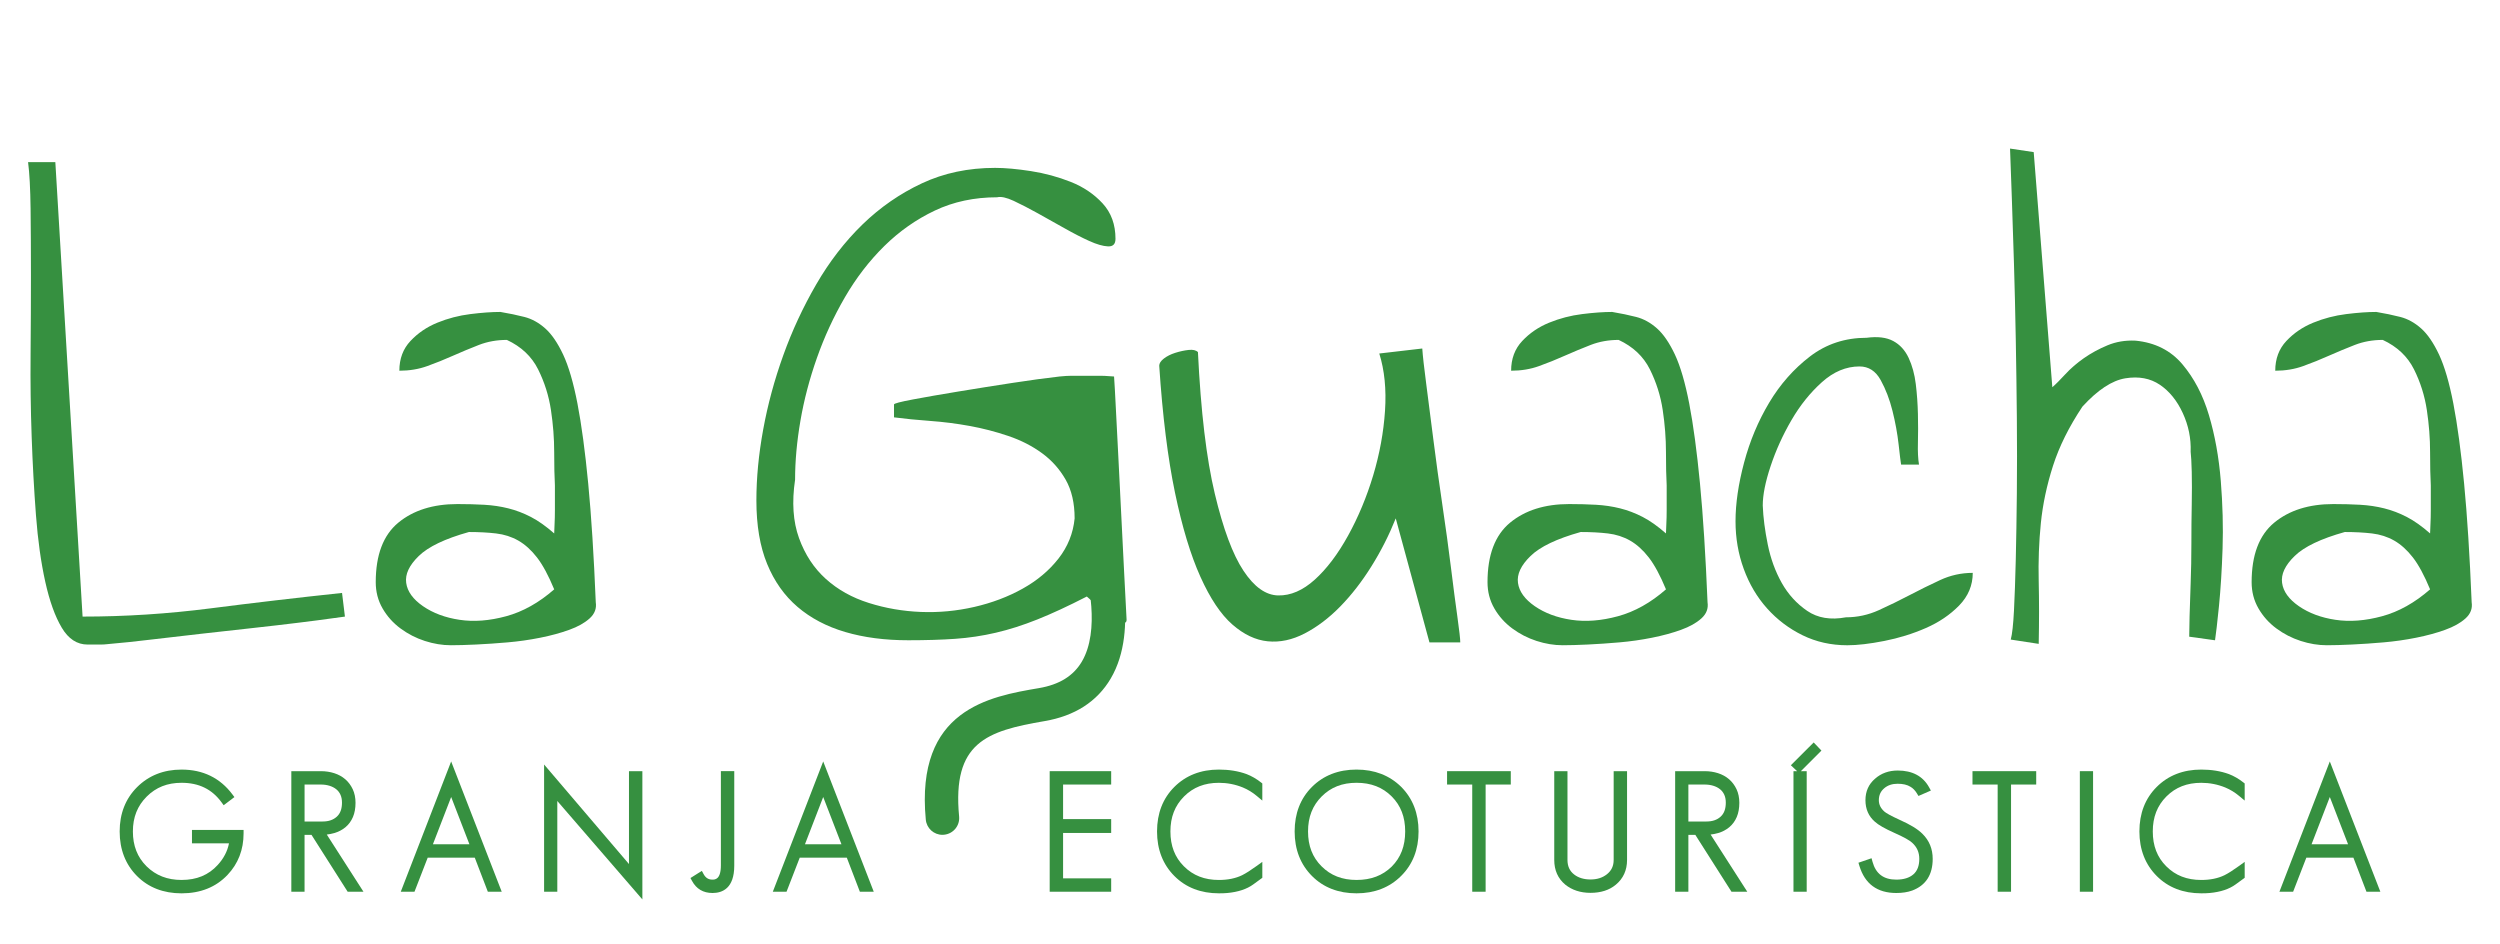 <?xml version="1.0" encoding="utf-8"?>
<!-- Generator: Adobe Illustrator 21.1.0, SVG Export Plug-In . SVG Version: 6.00 Build 0)  -->
<svg version="1.1" id="Capa_1" xmlns="http://www.w3.org/2000/svg" xmlns:xlink="http://www.w3.org/1999/xlink" x="0px" y="0px"
	 viewBox="0 0 252.549 95.366" style="enable-background:new 0 0 252.549 95.366;" xml:space="preserve">
<style type="text/css">
	.st0{opacity:0.7;fill:#3B2011;}
	.st1{opacity:0.7;}
	.st2{fill:#A35230;}
	.st3{fill:#513628;}
	.st4{fill:#9F684F;}
	.st5{fill:#C3002F;}
	.st6{fill:#DBC79D;}
	.st7{fill:#CFA175;}
	.st8{fill:#646569;}
	.st9{fill:#FFFFFF;}
	.st10{fill:#369040;}
	
		.st11{opacity:0.7;fill:none;stroke:#FFFFFF;stroke-width:8.297;stroke-linecap:round;stroke-linejoin:round;stroke-miterlimit:10;}
	.st12{fill:#513528;}
	
		.st13{opacity:0.7;fill:none;stroke:#FFFFFF;stroke-width:4.886;stroke-linecap:round;stroke-linejoin:round;stroke-miterlimit:10;}
	
		.st14{opacity:0.7;fill:none;stroke:#FFFFFF;stroke-width:4.09;stroke-linecap:round;stroke-linejoin:round;stroke-miterlimit:10;}
	.st15{opacity:0.7;fill:none;stroke:#FFFFFF;stroke-width:2.225;stroke-linecap:round;stroke-linejoin:round;stroke-miterlimit:10;}
	.st16{fill:#DBC6B4;}
	.st17{fill:#BAA99A;}
	
		.st18{opacity:0.7;fill:none;stroke:#FFFFFF;stroke-width:9.545;stroke-linecap:round;stroke-linejoin:round;stroke-miterlimit:10;}
	.st19{fill:none;stroke:#369040;stroke-width:5.455;stroke-miterlimit:10;}
	.st20{fill:#2A8258;}
	.st21{fill:#F7EAE2;}
	.st22{fill:none;}
	.st23{fill:#A55330;}
	.st24{fill:none;stroke:#369040;stroke-width:3.958;stroke-miterlimit:10;}
	.st25{clip-path:url(#SVGID_12_);}
	.st26{fill:#010202;}
	.st27{fill:none;stroke:#010202;stroke-width:0.262;stroke-miterlimit:10;}
	.st28{fill:#C31632;}
	.st29{fill:#603726;}
	.st30{fill:none;stroke:#603726;stroke-width:1.261;stroke-miterlimit:10;}
	.st31{fill:#81A77D;}
	.st32{fill:#F9EEE8;}
	.st33{fill:none;stroke:#369040;stroke-width:3.759;stroke-miterlimit:10;}
	.st34{fill:#414141;}
	.st35{opacity:0.7;fill:#D4C0AB;}
	.st36{fill:#D4C0AB;}
	.st37{opacity:0.7;fill:none;stroke:#796E63;stroke-width:5.012;stroke-linecap:round;stroke-linejoin:round;stroke-miterlimit:10;}
	.st38{opacity:0.7;fill:#796E63;}
	.st39{fill:#796E63;}
	.st40{opacity:0.7;fill:#1C0E08;}
	.st41{fill:none;stroke:#369040;stroke-width:5.761;stroke-miterlimit:10;}
	.st42{fill:#FFFFFF;stroke:#FFFFFF;stroke-miterlimit:10;}
	.st43{fill:#369040;stroke:#369040;stroke-miterlimit:10;}
	.st44{fill:none;stroke:#369040;stroke-width:1.44;stroke-miterlimit:10;}
	.st45{fill:#369040;stroke:#FFFFFF;stroke-width:2.928;stroke-linecap:round;stroke-linejoin:round;stroke-miterlimit:10;}
</style>
<g>
	<g>
		<path class="st10" d="M19.391,85.191h3.742c-0.156,0.801-0.539,1.534-1.141,2.188c-0.928,1.018-2.123,1.513-3.654,1.513
			c-1.432,0-2.59-0.452-3.536-1.38c-0.928-0.926-1.378-2.077-1.378-3.52c0-1.431,0.456-2.582,1.394-3.52
			c0.939-0.939,2.091-1.395,3.521-1.395c1.754,0,3.079,0.648,4.048,1.982l0.208,0.285l1.086-0.823l-0.206-0.275
			c-1.244-1.661-2.971-2.503-5.136-2.503c-1.803,0-3.314,0.597-4.493,1.774c-1.167,1.167-1.758,2.673-1.758,4.476
			c0,1.825,0.592,3.342,1.758,4.508c1.156,1.157,2.667,1.743,4.493,1.743c1.913,0,3.475-0.627,4.643-1.861
			c1.077-1.133,1.624-2.544,1.624-4.196V83.84h-5.213V85.191z"/>
		<path class="st10" d="M33.766,84.156c0.428-0.124,0.809-0.322,1.131-0.589c0.326-0.271,0.58-0.617,0.757-1.031
			c0.173-0.406,0.261-0.891,0.261-1.439c0-0.51-0.095-0.972-0.282-1.37c-0.187-0.396-0.44-0.736-0.755-1.008
			c-0.316-0.272-0.692-0.478-1.118-0.614c-0.419-0.133-0.866-0.201-1.328-0.201H29.43v12.179h1.336v-5.744h0.703l3.652,5.744h1.596
			l-3.706-5.777C33.276,84.275,33.528,84.225,33.766,84.156z M30.766,79.254h1.649c0.306,0,0.598,0.041,0.865,0.122
			c0.259,0.079,0.486,0.194,0.675,0.344c0.184,0.144,0.325,0.324,0.432,0.55c0.106,0.226,0.16,0.499,0.16,0.811
			c0,0.633-0.171,1.097-0.522,1.418c-0.361,0.329-0.829,0.489-1.432,0.489h-1.826V79.254z"/>
		<path class="st10" d="M40.486,90.082h1.385l1.336-3.443h4.754l1.32,3.443h1.403L45.576,76.92L40.486,90.082z M43.732,85.288
			l1.845-4.776l1.844,4.776H43.732z"/>
		<polygon class="st10" points="63.539,87.285 54.964,77.23 54.964,90.082 56.299,90.082 56.299,80.916 64.892,90.859 
			64.892,77.903 63.539,77.903 		"/>
		<path class="st10" d="M72.823,87.42c0,1.439-0.603,1.439-0.86,1.439c-0.398,0-0.68-0.178-0.887-0.56L70.9,87.975l-1.149,0.723
			l0.153,0.284c0.438,0.816,1.136,1.228,2.075,1.228c1.002,0,2.196-0.478,2.196-2.759v-9.549h-1.352V87.42z"/>
		<path class="st10" d="M78.07,90.082h1.385l1.335-3.443h4.754l1.319,3.443h1.403L83.16,76.92L78.07,90.082z M81.316,85.288
			l1.844-4.776l1.844,4.776H81.316z"/>
		<polygon class="st10" points="106.039,90.082 112.251,90.082 112.251,88.731 107.392,88.731 107.392,84.145 112.251,84.145 
			112.251,82.745 107.392,82.745 107.392,79.254 112.251,79.254 112.251,77.903 106.039,77.903 		"/>
		<path class="st10" d="M125.924,78.197c-0.828-0.302-1.767-0.455-2.789-0.455c-1.825,0-3.342,0.591-4.509,1.759
			c-1.156,1.156-1.742,2.667-1.742,4.491c0,1.825,0.592,3.342,1.758,4.508c1.156,1.157,2.667,1.743,4.493,1.743
			c0.155,0,0.304-0.003,0.449-0.008c0.146-0.006,0.281-0.014,0.404-0.025c1.088-0.101,1.968-0.394,2.618-0.869l0.914-0.667v-1.61
			l-0.549,0.398c-0.603,0.437-1.106,0.757-1.493,0.951c-0.658,0.319-1.446,0.48-2.343,0.48c-1.452,0-2.608-0.451-3.537-1.38
			c-0.917-0.915-1.362-2.067-1.362-3.52c0-1.452,0.451-2.608,1.378-3.537c0.928-0.927,2.08-1.378,3.521-1.378
			c0.841,0,1.658,0.16,2.424,0.473c0.503,0.21,0.971,0.495,1.392,0.848l0.568,0.474v-1.73l-0.133-0.104
			C126.92,78.674,126.43,78.392,125.924,78.197z"/>
		<path class="st10" d="M137.036,77.742c-1.825,0-3.342,0.591-4.509,1.759c-1.156,1.156-1.742,2.667-1.742,4.491
			c0,1.825,0.592,3.341,1.759,4.508c1.156,1.157,2.667,1.743,4.492,1.743c1.825,0,3.342-0.592,4.507-1.757
			c1.168-1.158,1.76-2.669,1.76-4.494c0-1.824-0.592-3.34-1.761-4.51C140.365,78.327,138.849,77.742,137.036,77.742z
			 M137.036,79.077c1.462,0,2.625,0.451,3.553,1.378c0.917,0.918,1.362,2.075,1.362,3.537c0,1.473-0.445,2.636-1.36,3.551
			c-0.929,0.908-2.092,1.349-3.555,1.349c-1.452,0-2.608-0.451-3.536-1.38c-0.917-0.916-1.363-2.067-1.363-3.52
			c0-1.452,0.451-2.608,1.379-3.537C134.443,79.528,135.594,79.077,137.036,79.077z"/>
		<polygon class="st10" points="146.182,79.254 148.725,79.254 148.725,90.082 150.077,90.082 150.077,79.254 152.619,79.254 
			152.619,77.903 146.182,77.903 		"/>
		<path class="st10" d="M163.011,86.873c0,0.612-0.225,1.085-0.688,1.45c-0.446,0.35-0.987,0.521-1.653,0.521
			c-0.668,0-1.224-0.171-1.653-0.506c-0.452-0.352-0.671-0.832-0.671-1.465v-8.97h-1.336v8.97c0,1.035,0.372,1.872,1.11,2.489
			c0.684,0.553,1.541,0.833,2.551,0.833c1.044,0,1.903-0.276,2.553-0.819c0.756-0.623,1.14-1.466,1.14-2.503v-8.97h-1.352V86.873z"
			/>
		<path class="st10" d="M173.558,84.156c0.428-0.124,0.809-0.322,1.131-0.589c0.326-0.271,0.58-0.617,0.757-1.031
			c0.173-0.406,0.261-0.891,0.261-1.439c0-0.509-0.095-0.97-0.282-1.37c-0.187-0.396-0.44-0.736-0.755-1.008
			c-0.316-0.272-0.692-0.478-1.118-0.614c-0.42-0.133-0.866-0.201-1.328-0.201h-3.001v12.179h1.336v-5.744h0.703l3.652,5.744h1.596
			l-3.706-5.777C173.068,84.275,173.32,84.225,173.558,84.156z M170.558,79.254h1.649c0.306,0,0.598,0.041,0.865,0.122
			c0.259,0.079,0.486,0.194,0.675,0.344c0.184,0.144,0.325,0.324,0.432,0.55c0.106,0.226,0.16,0.499,0.16,0.811
			c0,0.633-0.171,1.097-0.522,1.418c-0.361,0.329-0.829,0.489-1.432,0.489h-1.826V79.254z"/>
		<polygon class="st10" points="183.218,75.002 180.913,77.306 181.543,77.903 181.176,77.903 181.176,90.082 182.512,90.082 
			182.512,77.903 181.924,77.903 184.001,75.824 		"/>
		<path class="st10" d="M193.253,83.512c-0.374-0.226-0.813-0.451-1.339-0.687c-0.965-0.438-1.368-0.69-1.526-0.816
			c-0.396-0.341-0.588-0.724-0.588-1.17c0-0.508,0.18-0.906,0.553-1.217c0.356-0.302,0.799-0.448,1.353-0.448
			c0.531,0,0.962,0.101,1.292,0.308c0.247,0.141,0.465,0.365,0.648,0.667l0.157,0.258l1.254-0.546l-0.185-0.333
			c-0.621-1.122-1.686-1.69-3.167-1.69c-0.898,0-1.668,0.278-2.283,0.822c-0.647,0.549-0.975,1.281-0.975,2.178
			c0,0.895,0.322,1.627,0.951,2.171c0.363,0.329,1.003,0.695,1.958,1.122c0.472,0.209,0.86,0.398,1.165,0.567
			c0.353,0.194,0.534,0.334,0.629,0.421c0.496,0.441,0.736,0.976,0.736,1.641c0,0.706-0.197,1.221-0.603,1.572
			c-0.405,0.35-0.984,0.527-1.721,0.527c-1.283,0-2.069-0.591-2.402-1.805l-0.097-0.356l-1.324,0.455l0.097,0.319
			c0.551,1.817,1.804,2.738,3.726,2.738c0.605,0,1.142-0.082,1.602-0.246c1.377-0.515,2.076-1.594,2.076-3.204
			c0-1.003-0.349-1.856-1.035-2.529C193.96,83.987,193.64,83.744,193.253,83.512z"/>
		<polygon class="st10" points="199.26,79.254 201.803,79.254 201.803,90.082 203.155,90.082 203.155,79.254 205.697,79.254 
			205.697,77.903 199.26,77.903 		"/>
		<rect x="210.105" y="77.903" class="st10" width="1.336" height="12.179"/>
		<path class="st10" d="M225.162,78.197c-0.828-0.302-1.767-0.455-2.789-0.455c-1.825,0-3.342,0.591-4.509,1.759
			c-1.156,1.156-1.742,2.667-1.742,4.491c0,1.825,0.592,3.342,1.758,4.508c1.156,1.157,2.667,1.743,4.493,1.743
			c0.155,0,0.304-0.003,0.449-0.008c0.146-0.006,0.281-0.014,0.404-0.025c1.088-0.101,1.968-0.394,2.618-0.869l0.914-0.667v-1.61
			l-0.549,0.398c-0.603,0.437-1.106,0.757-1.493,0.951c-0.658,0.319-1.446,0.48-2.343,0.48c-1.452,0-2.608-0.451-3.537-1.38
			c-0.917-0.915-1.362-2.067-1.362-3.52c0-1.452,0.451-2.608,1.378-3.537c0.928-0.927,2.08-1.378,3.521-1.378
			c0.841,0,1.658,0.16,2.424,0.473c0.502,0.21,0.97,0.495,1.392,0.848l0.568,0.474v-1.73l-0.133-0.104
			C226.158,78.674,225.668,78.392,225.162,78.197z"/>
		<path class="st10" d="M235.356,76.92l-5.09,13.162h1.385l1.335-3.443h4.754l1.319,3.443h1.403L235.356,76.92z M233.512,85.288
			l1.845-4.776l1.844,4.776H233.512z"/>
	</g>
	<g>
		<g>
			<path class="st10" d="M5.59,16.38l2.752,45.908c4.295,0,8.604-0.277,12.924-0.832c4.321-0.555,8.751-1.075,13.287-1.558
				l0.291,2.39c-0.05,0-0.496,0.06-1.341,0.181c-0.844,0.121-1.956,0.265-3.33,0.434c-1.377,0.171-2.932,0.352-4.671,0.543
				c-1.739,0.195-3.475,0.388-5.214,0.581c-1.739,0.193-3.403,0.386-4.997,0.579c-1.592,0.193-2.969,0.338-4.126,0.434
				c-0.048,0-0.171,0.012-0.362,0.036c-0.195,0.024-0.412,0.036-0.653,0.036s-0.482,0-0.724,0c-0.241,0-0.434,0-0.579,0
				c-1.063,0-1.932-0.567-2.607-1.702c-0.677-1.134-1.232-2.679-1.666-4.633c-0.434-1.956-0.748-4.201-0.941-6.735
				c-0.193-2.534-0.338-5.178-0.434-7.929c-0.098-2.752-0.135-5.527-0.109-8.327c0.024-2.8,0.036-5.441,0.036-7.929
				c0-2.486-0.012-4.743-0.036-6.769c-0.026-2.028-0.109-3.596-0.253-4.707H5.59z"/>
			<path class="st10" d="M37.957,58.813c0-2.752,0.76-4.755,2.279-6.012c1.521-1.254,3.513-1.881,5.975-1.881
				c0.965,0,1.869,0.024,2.715,0.072c0.844,0.048,1.652,0.169,2.424,0.362s1.534,0.482,2.281,0.868
				c0.748,0.388,1.534,0.943,2.354,1.666c0-0.145,0.012-0.446,0.036-0.904c0.024-0.458,0.036-0.953,0.036-1.485
				c0-0.531,0-1.025,0-1.485c0-0.458,0-0.784,0-0.977c-0.048-0.868-0.072-1.992-0.072-3.367c0-1.377-0.109-2.788-0.326-4.237
				c-0.217-1.447-0.651-2.824-1.302-4.126c-0.653-1.304-1.702-2.293-3.152-2.969c-1.013,0-1.954,0.169-2.824,0.506
				c-0.868,0.338-1.737,0.699-2.607,1.085c-0.868,0.388-1.737,0.738-2.607,1.051c-0.868,0.314-1.809,0.47-2.824,0.47
				c0-1.206,0.374-2.209,1.124-3.005c0.748-0.798,1.652-1.413,2.715-1.847c1.061-0.434,2.173-0.724,3.33-0.868
				c1.158-0.145,2.173-0.217,3.041-0.217c0.87,0.145,1.676,0.314,2.426,0.506c0.748,0.193,1.449,0.579,2.1,1.158
				c0.651,0.579,1.254,1.461,1.811,2.643c0.553,1.184,1.037,2.836,1.447,4.96c0.41,2.124,0.772,4.816,1.085,8.074
				c0.314,3.258,0.567,7.254,0.762,11.983c0.096,0.629-0.109,1.172-0.615,1.63c-0.509,0.46-1.196,0.846-2.064,1.158
				c-0.87,0.316-1.847,0.581-2.932,0.798c-1.087,0.217-2.185,0.374-3.296,0.47c-1.109,0.096-2.171,0.169-3.186,0.217
				c-1.013,0.048-1.859,0.072-2.534,0.072c-0.868,0-1.751-0.145-2.643-0.434c-0.892-0.289-1.712-0.712-2.462-1.268
				c-0.748-0.553-1.351-1.23-1.809-2.026C38.184,60.658,37.957,59.778,37.957,58.813z M47.369,53.744
				c-2.414,0.675-4.104,1.483-5.069,2.426c-0.967,0.941-1.389,1.845-1.266,2.715c0.119,0.868,0.687,1.654,1.7,2.354
				c1.015,0.699,2.245,1.158,3.694,1.375c1.447,0.217,3.015,0.098,4.705-0.362c1.69-0.458,3.306-1.363,4.852-2.715
				c-0.579-1.399-1.158-2.474-1.737-3.222c-0.581-0.748-1.208-1.314-1.883-1.702c-0.677-0.386-1.425-0.627-2.245-0.724
				C49.299,53.792,48.382,53.744,47.369,53.744z"/>
			<path class="st10" d="M109.791,60.26c-1.883,0.967-3.547,1.739-4.997,2.317c-1.449,0.579-2.848,1.027-4.201,1.341
				c-1.351,0.314-2.715,0.519-4.09,0.615c-1.377,0.096-2.959,0.145-4.743,0.145c-2.366,0-4.488-0.277-6.371-0.832
				c-1.883-0.555-3.489-1.401-4.816-2.534c-1.329-1.134-2.354-2.583-3.077-4.345c-0.724-1.761-1.085-3.897-1.085-6.408
				c0-2.269,0.227-4.659,0.687-7.169c0.458-2.51,1.134-5.009,2.028-7.495c0.892-2.486,2.002-4.874,3.33-7.167
				c1.327-2.293,2.884-4.309,4.669-6.048c1.787-1.737,3.791-3.123,6.012-4.163c2.219-1.037,4.681-1.558,7.384-1.558
				c1.015,0,2.221,0.109,3.622,0.326c1.399,0.217,2.739,0.581,4.018,1.087c1.278,0.506,2.354,1.23,3.222,2.171
				c0.87,0.943,1.304,2.137,1.304,3.586c0,0.531-0.253,0.784-0.76,0.76c-0.509-0.024-1.136-0.205-1.883-0.543
				c-0.75-0.338-1.594-0.772-2.534-1.304c-0.941-0.531-1.847-1.037-2.715-1.519c-0.868-0.482-1.666-0.892-2.39-1.232
				c-0.724-0.336-1.28-0.458-1.664-0.362c-2.317,0-4.418,0.448-6.301,1.341c-1.883,0.892-3.584,2.088-5.105,3.584
				c-1.519,1.497-2.848,3.222-3.982,5.177c-1.136,1.956-2.076,3.996-2.824,6.118c-0.75,2.124-1.304,4.237-1.666,6.337
				c-0.362,2.098-0.543,4.09-0.543,5.973c-0.338,2.269-0.205,4.235,0.398,5.901c0.603,1.666,1.507,3.041,2.715,4.128
				c1.206,1.085,2.655,1.893,4.345,2.424c1.688,0.533,3.439,0.834,5.25,0.906c1.809,0.072,3.608-0.096,5.395-0.506
				c1.785-0.41,3.415-1.025,4.886-1.847c1.473-0.82,2.679-1.835,3.622-3.041c0.941-1.206,1.483-2.559,1.628-4.056
				c0-1.544-0.301-2.848-0.904-3.909c-0.605-1.061-1.401-1.956-2.39-2.679c-0.989-0.724-2.124-1.304-3.403-1.739
				c-1.28-0.434-2.583-0.772-3.911-1.013c-1.327-0.241-2.655-0.41-3.982-0.506c-1.329-0.096-2.547-0.217-3.656-0.362v-1.304
				c0-0.096,0.639-0.265,1.917-0.506c1.278-0.241,2.8-0.506,4.562-0.796c1.763-0.291,3.584-0.581,5.467-0.87
				c1.883-0.289,3.475-0.506,4.78-0.651c0.482-0.048,0.868-0.072,1.158-0.072c0.289,0,0.581,0,0.87,0c0.289,0,0.531,0,0.724,0
				c0.096,0,0.277,0,0.543,0c0.265,0,0.543,0,0.832,0c0.291,0,0.567,0.012,0.834,0.036c0.263,0.024,0.446,0.036,0.543,0.036
				c0.048,0.677,0.109,1.751,0.181,3.222c0.072,1.473,0.157,3.113,0.253,4.924c0.096,1.811,0.193,3.728,0.289,5.756
				c0.096,2.028,0.193,3.947,0.289,5.756c0.096,1.811,0.181,3.441,0.253,4.888C113.881,64.027,109.791,60.26,109.791,60.26z"/>
			<path class="st10" d="M117.105,36.945c0-0.241,0.155-0.482,0.47-0.726c0.314-0.241,0.699-0.434,1.158-0.579
				c0.458-0.145,0.904-0.241,1.341-0.289c0.434-0.048,0.748,0.024,0.941,0.217c0.289,5.985,0.856,10.753,1.702,14.3
				c0.844,3.549,1.809,6.144,2.896,7.784c1.085,1.642,2.255,2.474,3.511,2.498c1.254,0.026,2.486-0.506,3.692-1.592
				c1.206-1.087,2.329-2.571,3.369-4.454c1.037-1.883,1.881-3.911,2.534-6.082c0.651-2.173,1.049-4.345,1.194-6.518
				c0.145-2.173-0.048-4.102-0.579-5.793l4.343-0.506c0.048,0.724,0.181,1.919,0.4,3.584c0.217,1.666,0.456,3.549,0.724,5.648
				c0.265,2.1,0.567,4.285,0.904,6.554c0.338,2.269,0.627,4.38,0.868,6.335s0.458,3.62,0.653,4.997
				c0.191,1.377,0.289,2.233,0.289,2.571h-3.113l-3.405-12.528c-0.675,1.69-1.495,3.308-2.462,4.852
				c-0.965,1.546-2.016,2.896-3.15,4.056c-1.134,1.158-2.329,2.062-3.584,2.715c-1.256,0.651-2.498,0.917-3.728,0.796
				c-1.232-0.121-2.426-0.687-3.586-1.702c-1.158-1.013-2.233-2.617-3.222-4.816c-0.991-2.195-1.847-5.031-2.571-8.508
				C117.973,46.285,117.441,42.012,117.105,36.945z"/>
			<path class="st10" d="M150.268,58.813c0-2.752,0.76-4.755,2.279-6.012c1.521-1.254,3.513-1.881,5.975-1.881
				c0.965,0,1.869,0.024,2.715,0.072c0.844,0.048,1.652,0.169,2.424,0.362c0.772,0.193,1.534,0.482,2.281,0.868
				c0.748,0.388,1.534,0.943,2.354,1.666c0-0.145,0.012-0.446,0.036-0.904c0.024-0.458,0.036-0.953,0.036-1.485
				c0-0.531,0-1.025,0-1.485c0-0.458,0-0.784,0-0.977c-0.048-0.868-0.072-1.992-0.072-3.367c0-1.377-0.109-2.788-0.326-4.237
				c-0.217-1.447-0.651-2.824-1.302-4.126c-0.653-1.304-1.702-2.293-3.152-2.969c-1.013,0-1.954,0.169-2.824,0.506
				c-0.868,0.338-1.737,0.699-2.607,1.085c-0.868,0.388-1.737,0.738-2.607,1.051c-0.868,0.314-1.809,0.47-2.824,0.47
				c0-1.206,0.374-2.209,1.124-3.005c0.748-0.798,1.652-1.413,2.715-1.847c1.061-0.434,2.173-0.724,3.33-0.868
				c1.158-0.145,2.173-0.217,3.041-0.217c0.87,0.145,1.676,0.314,2.426,0.506c0.748,0.193,1.449,0.579,2.1,1.158
				c0.651,0.579,1.254,1.461,1.811,2.643c0.553,1.184,1.037,2.836,1.447,4.96c0.41,2.124,0.772,4.816,1.085,8.074
				c0.314,3.258,0.567,7.254,0.762,11.983c0.096,0.629-0.109,1.172-0.615,1.63c-0.509,0.46-1.196,0.846-2.064,1.158
				c-0.87,0.316-1.847,0.581-2.932,0.798c-1.087,0.217-2.185,0.374-3.296,0.47c-1.109,0.096-2.171,0.169-3.186,0.217
				c-1.013,0.048-1.859,0.072-2.534,0.072c-0.868,0-1.751-0.145-2.643-0.434c-0.892-0.289-1.712-0.712-2.462-1.268
				c-0.748-0.553-1.351-1.23-1.809-2.026C150.495,60.658,150.268,59.778,150.268,58.813z M159.681,53.744
				c-2.414,0.675-4.104,1.483-5.069,2.426c-0.967,0.941-1.389,1.845-1.266,2.715c0.119,0.868,0.687,1.654,1.7,2.354
				c1.015,0.699,2.245,1.158,3.694,1.375c1.447,0.217,3.015,0.098,4.705-0.362c1.69-0.458,3.306-1.363,4.852-2.715
				c-0.579-1.399-1.158-2.474-1.737-3.222c-0.581-0.748-1.208-1.314-1.883-1.702c-0.677-0.386-1.425-0.627-2.245-0.724
				C161.61,53.792,160.694,53.744,159.681,53.744z"/>
			<path class="st10" d="M175.322,52.657c0-1.785,0.289-3.765,0.868-5.937c0.579-2.173,1.423-4.187,2.534-6.046
				c1.109-1.857,2.486-3.415,4.126-4.671c1.642-1.254,3.549-1.881,5.72-1.881c1.111-0.147,2.004-0.036,2.679,0.326
				c0.675,0.362,1.196,0.929,1.558,1.7c0.362,0.774,0.603,1.654,0.724,2.643c0.121,0.991,0.193,2.004,0.217,3.041
				c0.024,1.039,0.024,2.004,0,2.896c-0.024,0.894,0.012,1.63,0.109,2.209h-1.809c-0.048-0.289-0.135-0.977-0.253-2.062
				c-0.123-1.087-0.328-2.209-0.617-3.369c-0.289-1.158-0.687-2.195-1.194-3.113c-0.507-0.917-1.22-1.375-2.137-1.375
				c-1.353,0-2.619,0.531-3.801,1.592c-1.184,1.063-2.209,2.342-3.077,3.839c-0.87,1.495-1.57,3.041-2.1,4.633
				c-0.533,1.594-0.796,2.922-0.796,3.984c0.046,1.206,0.217,2.522,0.507,3.945c0.289,1.425,0.76,2.715,1.411,3.875
				c0.651,1.158,1.509,2.098,2.571,2.824c1.061,0.724,2.366,0.941,3.911,0.651c1.158,0,2.267-0.241,3.33-0.724
				c1.061-0.482,2.1-0.989,3.113-1.521c1.013-0.531,2.038-1.037,3.077-1.519c1.037-0.482,2.137-0.726,3.294-0.726
				c0,1.256-0.458,2.354-1.375,3.296c-0.919,0.941-2.04,1.7-3.367,2.279c-1.329,0.581-2.729,1.015-4.201,1.304
				c-1.473,0.289-2.715,0.434-3.728,0.434c-1.642,0-3.15-0.338-4.526-1.013c-1.375-0.675-2.571-1.582-3.584-2.715
				c-1.015-1.134-1.799-2.462-2.354-3.984C175.597,55.953,175.322,54.347,175.322,52.657z"/>
			<path class="st10" d="M205.444,15.367l1.881,23.749c0.338-0.289,0.772-0.724,1.304-1.302c0.531-0.579,1.158-1.124,1.881-1.63
				c0.726-0.506,1.521-0.941,2.39-1.302c0.87-0.362,1.811-0.519,2.824-0.47c1.98,0.193,3.56,0.989,4.743,2.39
				c1.182,1.399,2.076,3.113,2.679,5.139c0.603,2.028,1.001,4.237,1.196,6.627c0.191,2.39,0.253,4.671,0.181,6.842
				c-0.072,2.173-0.195,4.104-0.362,5.795c-0.171,1.69-0.303,2.848-0.4,3.475l-2.607-0.362c0-0.434,0.012-1.124,0.036-2.064
				c0.024-0.941,0.06-2.052,0.109-3.33c0.048-1.278,0.074-2.619,0.074-4.02c0-1.399,0.01-2.715,0.036-3.945
				c0.022-1.232,0.022-2.329,0-3.294c-0.026-0.967-0.062-1.642-0.111-2.028c0.048-1.351-0.217-2.655-0.796-3.911
				c-0.579-1.254-1.351-2.207-2.317-2.86c-0.965-0.651-2.124-0.868-3.475-0.651c-1.353,0.217-2.8,1.172-4.345,2.86
				c-1.351,2.028-2.342,4.02-2.969,5.973c-0.627,1.956-1.037,3.887-1.23,5.793c-0.193,1.909-0.265,3.863-0.217,5.867
				c0.046,2.004,0.046,4.116,0,6.335l-2.824-0.434c0.145-0.531,0.253-1.509,0.326-2.932c0.072-1.423,0.133-3.137,0.181-5.141
				c0.048-2.004,0.084-4.237,0.109-6.699c0.024-2.462,0.024-5.007,0-7.638c-0.024-2.631-0.06-5.274-0.109-7.929
				c-0.048-2.655-0.109-5.19-0.181-7.603c-0.072-2.414-0.145-4.635-0.217-6.663c-0.072-2.026-0.135-3.692-0.181-4.997
				L205.444,15.367z"/>
			<path class="st10" d="M227.459,58.813c0-2.752,0.76-4.755,2.279-6.012c1.521-1.254,3.513-1.881,5.975-1.881
				c0.965,0,1.869,0.024,2.715,0.072c0.844,0.048,1.652,0.169,2.424,0.362c0.772,0.193,1.534,0.482,2.281,0.868
				c0.748,0.388,1.534,0.943,2.354,1.666c0-0.145,0.012-0.446,0.036-0.904c0.024-0.458,0.036-0.953,0.036-1.485
				c0-0.531,0-1.025,0-1.485c0-0.458,0-0.784,0-0.977c-0.048-0.868-0.072-1.992-0.072-3.367c0-1.377-0.109-2.788-0.326-4.237
				c-0.217-1.447-0.651-2.824-1.302-4.126c-0.653-1.304-1.702-2.293-3.152-2.969c-1.013,0-1.954,0.169-2.824,0.506
				c-0.868,0.338-1.737,0.699-2.607,1.085c-0.868,0.388-1.737,0.738-2.607,1.051c-0.868,0.314-1.809,0.47-2.824,0.47
				c0-1.206,0.374-2.209,1.124-3.005c0.748-0.798,1.652-1.413,2.715-1.847c1.061-0.434,2.173-0.724,3.33-0.868
				c1.158-0.145,2.173-0.217,3.041-0.217c0.87,0.145,1.676,0.314,2.426,0.506c0.748,0.193,1.449,0.579,2.1,1.158
				c0.651,0.579,1.254,1.461,1.811,2.643c0.553,1.184,1.037,2.836,1.447,4.96c0.41,2.124,0.772,4.816,1.085,8.074
				c0.314,3.258,0.567,7.254,0.762,11.983c0.096,0.629-0.109,1.172-0.615,1.63c-0.508,0.46-1.196,0.846-2.064,1.158
				c-0.87,0.316-1.847,0.581-2.932,0.798c-1.087,0.217-2.185,0.374-3.296,0.47c-1.109,0.096-2.171,0.169-3.186,0.217
				c-1.013,0.048-1.859,0.072-2.534,0.072c-0.868,0-1.751-0.145-2.643-0.434c-0.892-0.289-1.712-0.712-2.462-1.268
				c-0.748-0.553-1.351-1.23-1.809-2.026C227.686,60.658,227.459,59.778,227.459,58.813z M236.871,53.744
				c-2.414,0.675-4.104,1.483-5.069,2.426c-0.967,0.941-1.389,1.845-1.266,2.715c0.119,0.868,0.687,1.654,1.7,2.354
				c1.015,0.699,2.245,1.158,3.694,1.375c1.447,0.217,3.015,0.098,4.705-0.362c1.69-0.458,3.306-1.363,4.852-2.715
				c-0.579-1.399-1.158-2.474-1.737-3.222c-0.581-0.748-1.208-1.314-1.883-1.702c-0.677-0.386-1.425-0.627-2.245-0.724
				C238.801,53.792,237.884,53.744,236.871,53.744z"/>
		</g>
		<g>
			<path class="st10" d="M95.205,84.334c-0.862,0-1.598-0.655-1.681-1.531c-1.061-11.16,6.455-12.441,11.429-13.29
				c2.061-0.35,3.479-1.228,4.337-2.681c1.847-3.131,0.675-8.336,0.067-10.077c-0.307-0.882,0.158-1.846,1.04-2.154
				c0.882-0.305,1.846,0.158,2.153,1.039c0.11,0.317,2.667,7.802-0.348,12.91c-1.375,2.329-3.623,3.774-6.681,4.296
				c-5.846,0.997-9.344,2.142-8.632,9.636c0.089,0.929-0.593,1.754-1.523,1.843C95.312,84.332,95.258,84.334,95.205,84.334z"/>
		</g>
	</g>
</g>
</svg>

